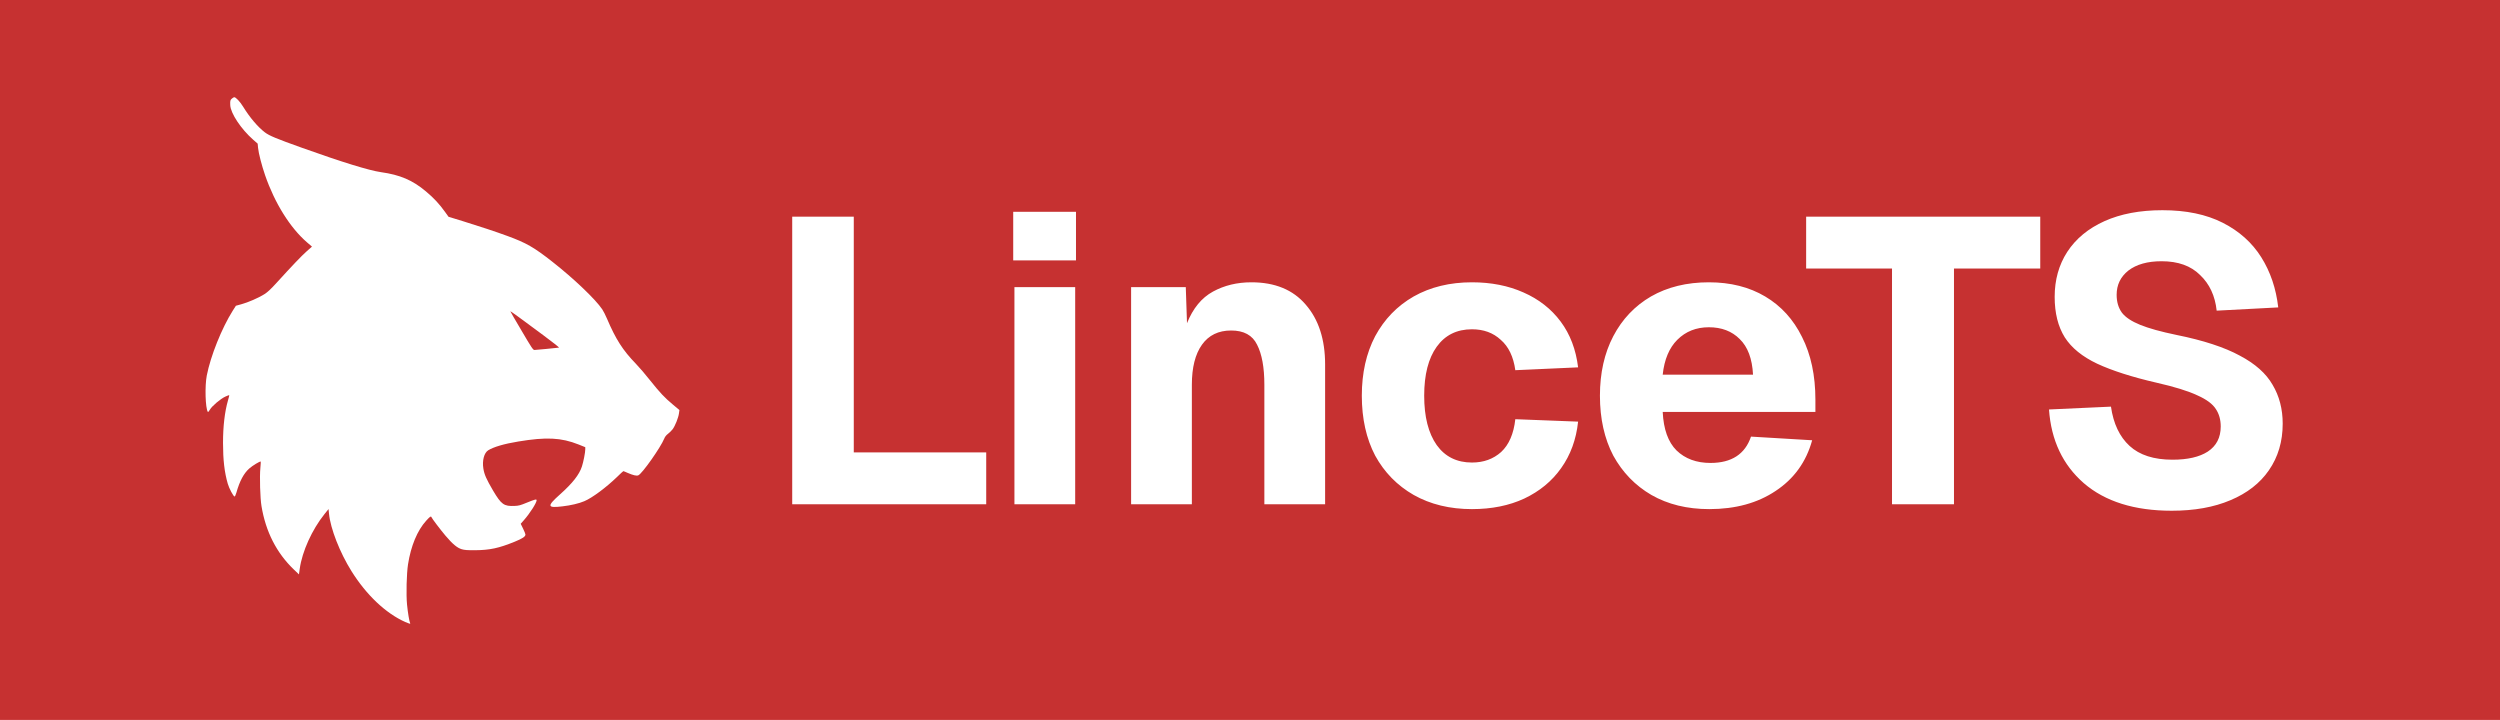 <svg width="2469" height="711" viewBox="0 0 2469 711" fill="none" xmlns="http://www.w3.org/2000/svg">
<path d="M0 0H2469V711H0V0Z" fill="#C63131"/>
<path d="M782.391 498V214H843.191V446.8H973.991V498H782.391ZM1001.85 498V283.6H1061.85V498H1001.85ZM1000.65 257.2V209.2H1062.65V257.2H1000.65ZM1117.08 498V283.6H1171.08L1172.28 319.2C1178.15 304.533 1186.68 294.133 1197.88 288C1209.08 281.867 1221.75 278.8 1235.88 278.8C1259.08 278.8 1276.95 286.133 1289.48 300.8C1302.28 315.467 1308.68 335.2 1308.68 360V498H1248.68V380C1248.68 362.933 1246.28 349.733 1241.48 340.4C1236.95 331.067 1228.41 326.4 1215.88 326.4C1203.35 326.4 1193.75 331.067 1187.08 340.4C1180.41 349.733 1177.08 362.933 1177.08 380V498H1117.08ZM1453.73 502.8C1431.87 502.8 1412.67 498.133 1396.13 488.8C1379.87 479.467 1367.2 466.533 1358.13 450C1349.33 433.2 1344.93 413.467 1344.93 390.8C1344.93 368.4 1349.33 348.8 1358.13 332C1367.2 315.2 1379.87 302.133 1396.13 292.8C1412.67 283.467 1431.87 278.8 1453.73 278.8C1472.67 278.8 1489.6 282.133 1504.53 288.8C1519.73 295.467 1532 305.067 1541.33 317.6C1550.67 330.133 1556.4 345.2 1558.53 362.8L1496.53 365.6C1494.67 352.267 1489.87 342.267 1482.13 335.6C1474.67 328.667 1465.2 325.2 1453.73 325.2C1438.8 325.2 1427.2 330.933 1418.93 342.4C1410.67 353.867 1406.53 370 1406.53 390.8C1406.53 411.6 1410.67 427.867 1418.93 439.6C1427.2 451.067 1438.8 456.8 1453.73 456.8C1465.2 456.8 1474.8 453.333 1482.53 446.4C1490.27 439.2 1494.93 428.4 1496.53 414L1558.53 416.4C1556.67 434 1551.07 449.333 1541.73 462.4C1532.67 475.2 1520.53 485.2 1505.33 492.4C1490.4 499.333 1473.2 502.8 1453.73 502.8ZM1688.09 502.8C1666.22 502.8 1647.16 498.133 1630.89 488.8C1614.89 479.467 1602.36 466.533 1593.29 450C1584.49 433.2 1580.09 413.467 1580.09 390.8C1580.09 368.4 1584.49 348.8 1593.29 332C1602.09 315.2 1614.49 302.133 1630.49 292.8C1646.76 283.467 1665.82 278.8 1687.69 278.8C1709.02 278.8 1727.56 283.467 1743.29 292.8C1759.02 302.133 1771.16 315.467 1779.69 332.8C1788.49 350.133 1792.89 370.8 1792.89 394.8V406.8H1642.09C1642.89 423.867 1647.42 436.533 1655.69 444.8C1664.22 453.067 1675.42 457.2 1689.29 457.2C1710.09 457.2 1723.42 448.533 1729.29 431.2L1789.69 434.8C1783.82 456.133 1771.82 472.8 1753.69 484.8C1735.82 496.8 1713.96 502.8 1688.09 502.8ZM1642.09 370H1731.29C1730.49 354.267 1726.09 342.533 1718.09 334.8C1710.36 327.067 1700.22 323.2 1687.69 323.2C1675.16 323.2 1664.76 327.333 1656.49 335.6C1648.49 343.6 1643.69 355.067 1642.09 370ZM1868.55 498V265.2H1783.75V214H2014.95V265.2H1929.75V498H1868.55ZM2144.79 504.4C2107.99 504.4 2079.06 495.333 2057.99 477.2C2037.19 459.067 2025.72 434.8 2023.59 404.4L2084.79 401.6C2087.19 418.4 2093.32 431.333 2103.19 440.4C2113.06 449.467 2127.19 454 2145.59 454C2160.52 454 2172.12 451.333 2180.39 446C2188.92 440.4 2193.19 432.133 2193.19 421.2C2193.19 414.533 2191.59 408.8 2188.39 404C2185.19 398.933 2179.06 394.4 2169.99 390.4C2160.92 386.133 2147.59 382 2129.99 378C2105.72 372.4 2086.12 366.133 2071.19 359.2C2056.52 352.267 2045.86 343.6 2039.19 333.2C2032.52 322.533 2029.19 309.2 2029.19 293.2C2029.19 276.4 2033.32 261.6 2041.59 248.8C2050.12 235.733 2062.39 225.6 2078.39 218.4C2094.39 211.2 2113.46 207.6 2135.59 207.6C2159.06 207.6 2178.92 211.733 2195.19 220C2211.46 228.267 2224.12 239.6 2233.19 254C2242.26 268.4 2247.86 284.933 2249.99 303.6L2189.19 306.8C2187.59 292.133 2182.12 280.4 2172.79 271.6C2163.72 262.533 2151.06 258 2134.79 258C2120.92 258 2109.99 261.067 2101.99 267.2C2094.26 273.333 2090.39 281.333 2090.39 291.2C2090.39 298.133 2092.12 304 2095.59 308.8C2099.06 313.333 2105.06 317.333 2113.59 320.8C2122.12 324.267 2134.12 327.6 2149.59 330.8C2175.99 336.133 2196.79 342.933 2211.99 351.2C2227.19 359.2 2237.99 368.8 2244.39 380C2251.06 391.2 2254.39 404 2254.39 418.4C2254.39 436 2249.86 451.333 2240.79 464.4C2231.99 477.2 2219.32 487.067 2202.79 494C2186.52 500.933 2167.19 504.4 2144.79 504.4Z" fill="white"/>
<path d="M229.019 97.357C227.395 98.659 227.201 99.582 227.395 103.869C227.72 111.901 238.174 127.585 250.121 138.059L254.471 141.857L254.861 146.036C255.38 151.409 258.562 163.674 261.809 173.062C271.353 200.685 286.547 224.998 303.234 239.379L308.104 243.558L302.78 248.279C297.65 252.838 288.56 262.389 273.041 279.43C267.198 285.834 264.276 288.547 260.835 290.718C255.186 294.245 244.927 298.696 238.109 300.541L232.979 301.952L229.863 306.836C219.019 324.039 207.981 351.554 204.215 370.874C202.202 381.293 202.787 402.947 205.254 406.8C205.514 407.18 206.293 406.311 207.267 404.629C209.215 401.102 217.916 393.721 222.72 391.604C224.603 390.736 226.292 390.139 226.421 390.248C226.551 390.302 225.967 392.744 225.123 395.566C221.941 406.637 220.253 421.073 220.253 437.408C220.253 454.231 221.682 466.496 224.928 477.675C226.292 482.397 230.382 490.103 231.681 490.374C232.005 490.483 232.85 488.692 233.499 486.413C236.68 475.125 240.706 467.581 246.16 462.697C249.472 459.767 256.939 455.262 257.523 455.859C257.588 455.968 257.458 458.898 257.134 462.317C256.289 470.729 256.939 492.057 258.237 499.763C262.393 525.052 273.106 546.055 290.183 562.444L295.248 567.274L296.027 561.684C298.429 544.535 308.169 523.099 320.441 507.741L324.466 502.748L324.921 507.306C326.349 522.068 335.634 545.729 347.127 564.072C361.801 587.571 380.956 605.697 400.175 614.271C404.201 616.008 405.435 616.388 405.11 615.628C404.201 613.783 402.772 604.991 401.993 597.122C401.019 587.136 401.539 566.514 402.967 557.288C405.824 539.108 412.122 523.913 420.953 514.199C424.394 510.4 425.563 509.531 425.953 510.508C426.537 512.028 434.913 523.045 439.848 528.906C446.99 537.317 451.535 541.116 456.015 542.419C458.872 543.233 461.275 543.45 469.261 543.395C483.806 543.287 492.766 541.333 508.349 534.984C516.141 531.782 518.933 529.937 518.933 527.874C518.933 527.332 517.894 524.727 516.595 522.068L514.258 517.292L517.31 513.819C523.283 507.089 529.971 496.561 529.971 494.065C529.971 492.762 528.478 493.088 520.491 496.344C513.803 499.112 512.31 499.492 508.219 499.654C497.701 500.143 495.103 498.243 486.987 484.568C480.299 473.117 478.351 468.775 477.378 462.806C476.079 454.882 478.092 447.285 482.117 444.734C487.442 441.424 497.831 438.33 511.791 436.051C539.451 431.438 554.255 432.144 571.397 438.981L578.02 441.641V443.703C578.02 446.851 576.202 456.131 574.708 460.689C572.046 468.83 565.488 477.187 553.021 488.312C539.905 500.034 540.295 501.88 555.359 500.089C563.605 499.166 571.851 497.212 577.046 494.987C584.772 491.785 598.732 481.366 609.446 471C612.628 467.853 615.42 465.302 615.614 465.302C615.874 465.302 617.757 466.062 619.9 467.039C625.419 469.427 628.795 470.186 630.418 469.427C634.249 467.744 652.3 442.129 656.001 433.175C656.715 431.33 658.014 429.701 659.767 428.399C661.195 427.314 663.208 425.306 664.312 423.895C666.715 420.693 669.961 412.607 670.545 408.265L671 404.955L664.572 399.582C656.261 392.636 651.91 388.023 642.041 375.649C637.626 370.005 631.263 362.625 627.951 359.206C615.03 345.856 608.212 335.219 599.382 314.542C597.953 311.177 595.876 307.107 594.772 305.479C588.084 295.548 566.722 275.143 545.684 258.645C527.504 244.318 519.777 239.868 501.077 233.03C489.714 228.851 473.482 223.478 456.795 218.323L442.964 214.09L439.458 209.206C433.939 201.499 428.42 195.53 420.628 189.017C407.382 177.892 395.111 172.682 376.216 170.023C364.658 168.395 337.582 160.038 298.299 145.982C272.652 136.81 266.094 134.097 261.614 130.732C254.731 125.522 246.68 116.08 240.057 105.28C237.005 100.342 232.914 96 231.356 96C230.902 96 229.863 96.597 229.019 97.357ZM536.464 330.986C545.554 337.715 552.567 343.251 552.047 343.305C548.866 343.739 529.127 345.638 527.828 345.638C526.465 345.638 525.101 343.63 515.167 326.698C508.999 316.333 503.999 307.65 503.999 307.433C503.999 307.216 507.57 309.658 511.985 312.914C516.336 316.17 527.374 324.311 536.464 330.986Z" fill="white"/>
</svg>
